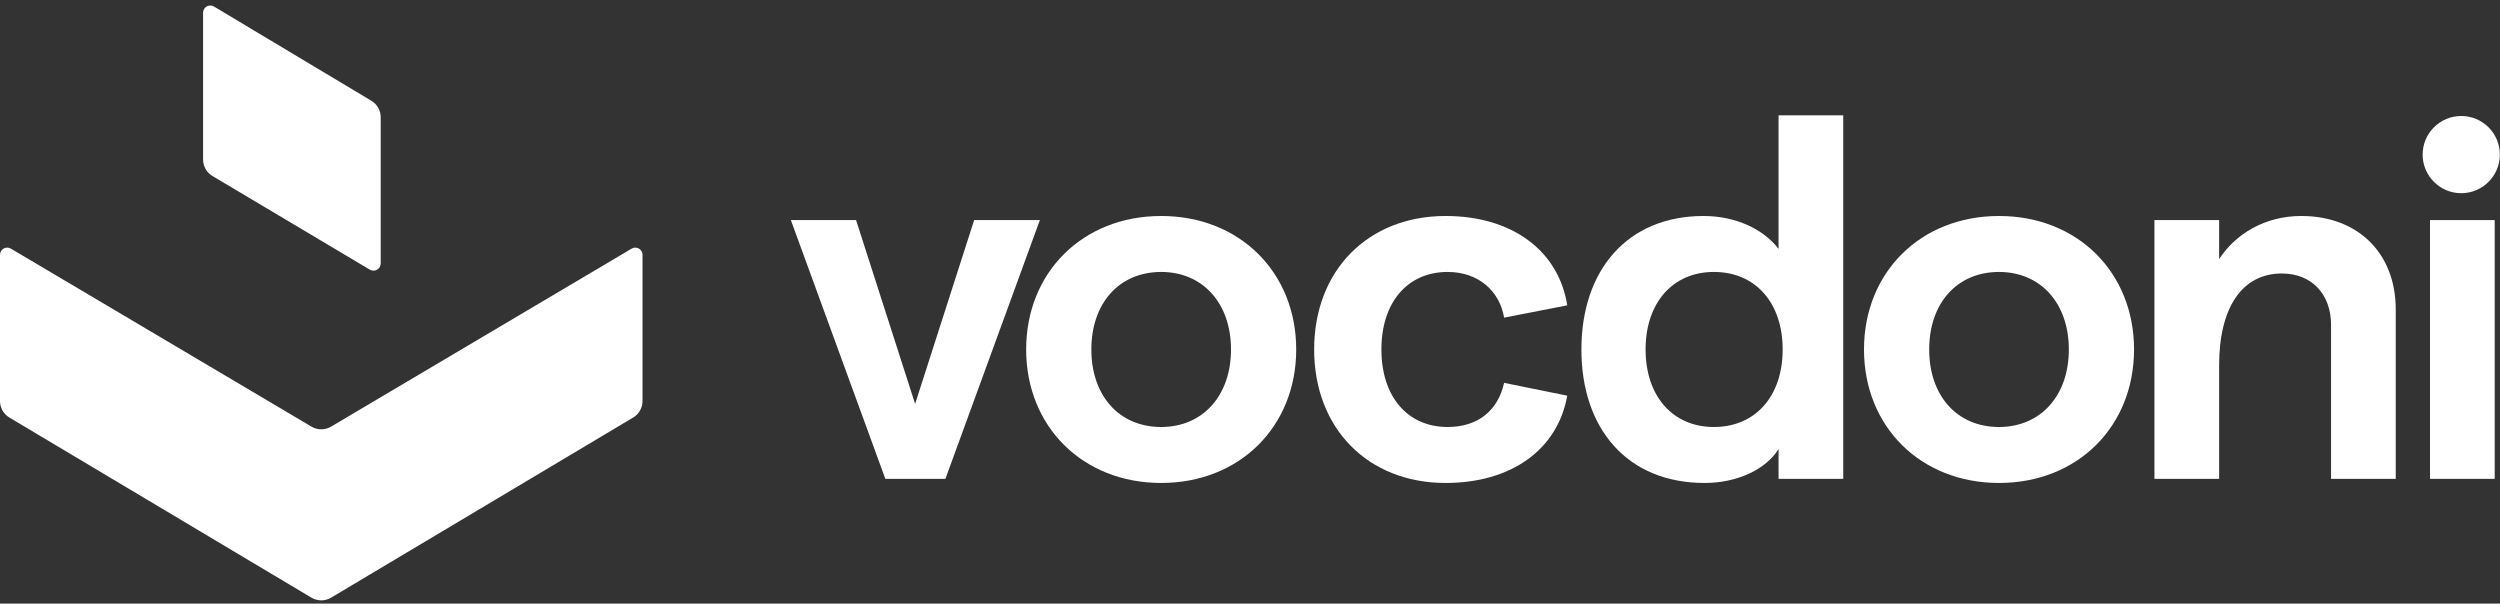 <svg width="642" height="155" viewBox="0 0 642 155" fill="none" xmlns="http://www.w3.org/2000/svg">
<rect x="0" y="0" width="642" height="155" fill="#333333" stroke="none"/>
<path d="M227.354 122.969H242.78L267.039 56.521H250.163L235.001 103.72L219.839 56.521H203.095L227.354 122.969Z" fill="white"/>
<path d="M298.192 124.024C318.363 124.024 332.866 109.521 332.866 89.745C332.866 69.969 318.363 55.466 298.192 55.466C278.02 55.466 263.517 69.969 263.517 89.745C263.517 109.521 278.02 124.024 298.192 124.024ZM298.192 109.653C287.38 109.653 280.261 101.611 280.261 89.745C280.261 77.879 287.38 69.837 298.192 69.837C308.871 69.837 316.122 77.879 316.122 89.745C316.122 101.611 308.871 109.653 298.192 109.653Z" fill="white"/>
<path d="M371.226 124.024C387.97 124.024 399.967 115.586 402.472 101.611L386.256 98.315C384.674 105.434 379.532 109.653 371.753 109.653C361.47 109.653 354.746 101.875 354.746 89.745C354.746 77.615 361.47 69.837 371.753 69.837C379.532 69.837 385.069 74.583 386.256 81.571L402.472 78.407C400.231 64.299 388.234 55.466 371.226 55.466C351.318 55.466 337.474 69.441 337.474 89.745C337.474 110.049 351.318 124.024 371.226 124.024Z" fill="white"/>
<path d="M437.746 124.024C446.053 124.024 453.436 120.596 456.732 115.322V122.969H473.344V29.625H456.732V63.904C452.908 58.894 445.789 55.466 437.483 55.466C417.838 55.466 406.104 69.441 406.104 89.745C406.104 110.049 417.838 124.024 437.746 124.024ZM440.12 109.653C429.572 109.653 422.585 101.743 422.585 89.745C422.585 77.747 429.572 69.837 440.12 69.837C450.799 69.837 457.786 77.747 457.786 89.745C457.786 101.743 450.799 109.653 440.12 109.653Z" fill="white"/>
<path d="M513.349 124.024C533.521 124.024 548.023 109.521 548.023 89.745C548.023 69.969 533.521 55.466 513.349 55.466C493.177 55.466 478.674 69.969 478.674 89.745C478.674 109.521 493.177 124.024 513.349 124.024ZM513.349 109.653C502.538 109.653 495.418 101.611 495.418 89.745C495.418 77.879 502.538 69.837 513.349 69.837C524.028 69.837 531.279 77.879 531.279 89.745C531.279 101.611 524.028 109.653 513.349 109.653Z" fill="white"/>
<path d="M553.259 122.969H569.871V93.832C569.871 78.934 575.804 70.232 585.956 70.232C593.735 70.232 598.613 75.638 598.613 83.417V122.969H615.225V79.461C615.225 64.959 605.469 55.466 590.966 55.466C581.605 55.466 574.09 60.081 569.871 66.541V56.521H553.259V122.969Z" fill="white"/>
<path d="M624.027 122.969H640.639V56.521H624.027V122.969Z" fill="white"/>
<circle cx="632.047" cy="39.7" r="9.913" fill="white"/>
<path d="M7.62939e-05 65.442V102.983C7.62939e-05 104.723 0.916 106.335 2.41 107.226L79.97 153.475C81.529 154.405 83.472 154.405 85.03 153.475L162.59 107.226C164.085 106.335 165 104.723 165 102.983V65.442C165 64.007 163.439 63.117 162.204 63.848L85.017 109.557C83.465 110.476 81.535 110.476 79.983 109.557L2.797 63.848C1.562 63.117 7.62939e-05 64.007 7.62939e-05 65.442Z" fill="white"/>
<path d="M52.15 3.268V40.958C52.15 42.699 53.068 44.312 54.564 45.203L94.964 69.243C96.199 69.977 97.764 69.088 97.764 67.651V30.112C97.764 28.375 96.852 26.765 95.362 25.873L54.955 1.679C53.72 0.94 52.15 1.829 52.15 3.268Z" fill="white"/>
</svg>
